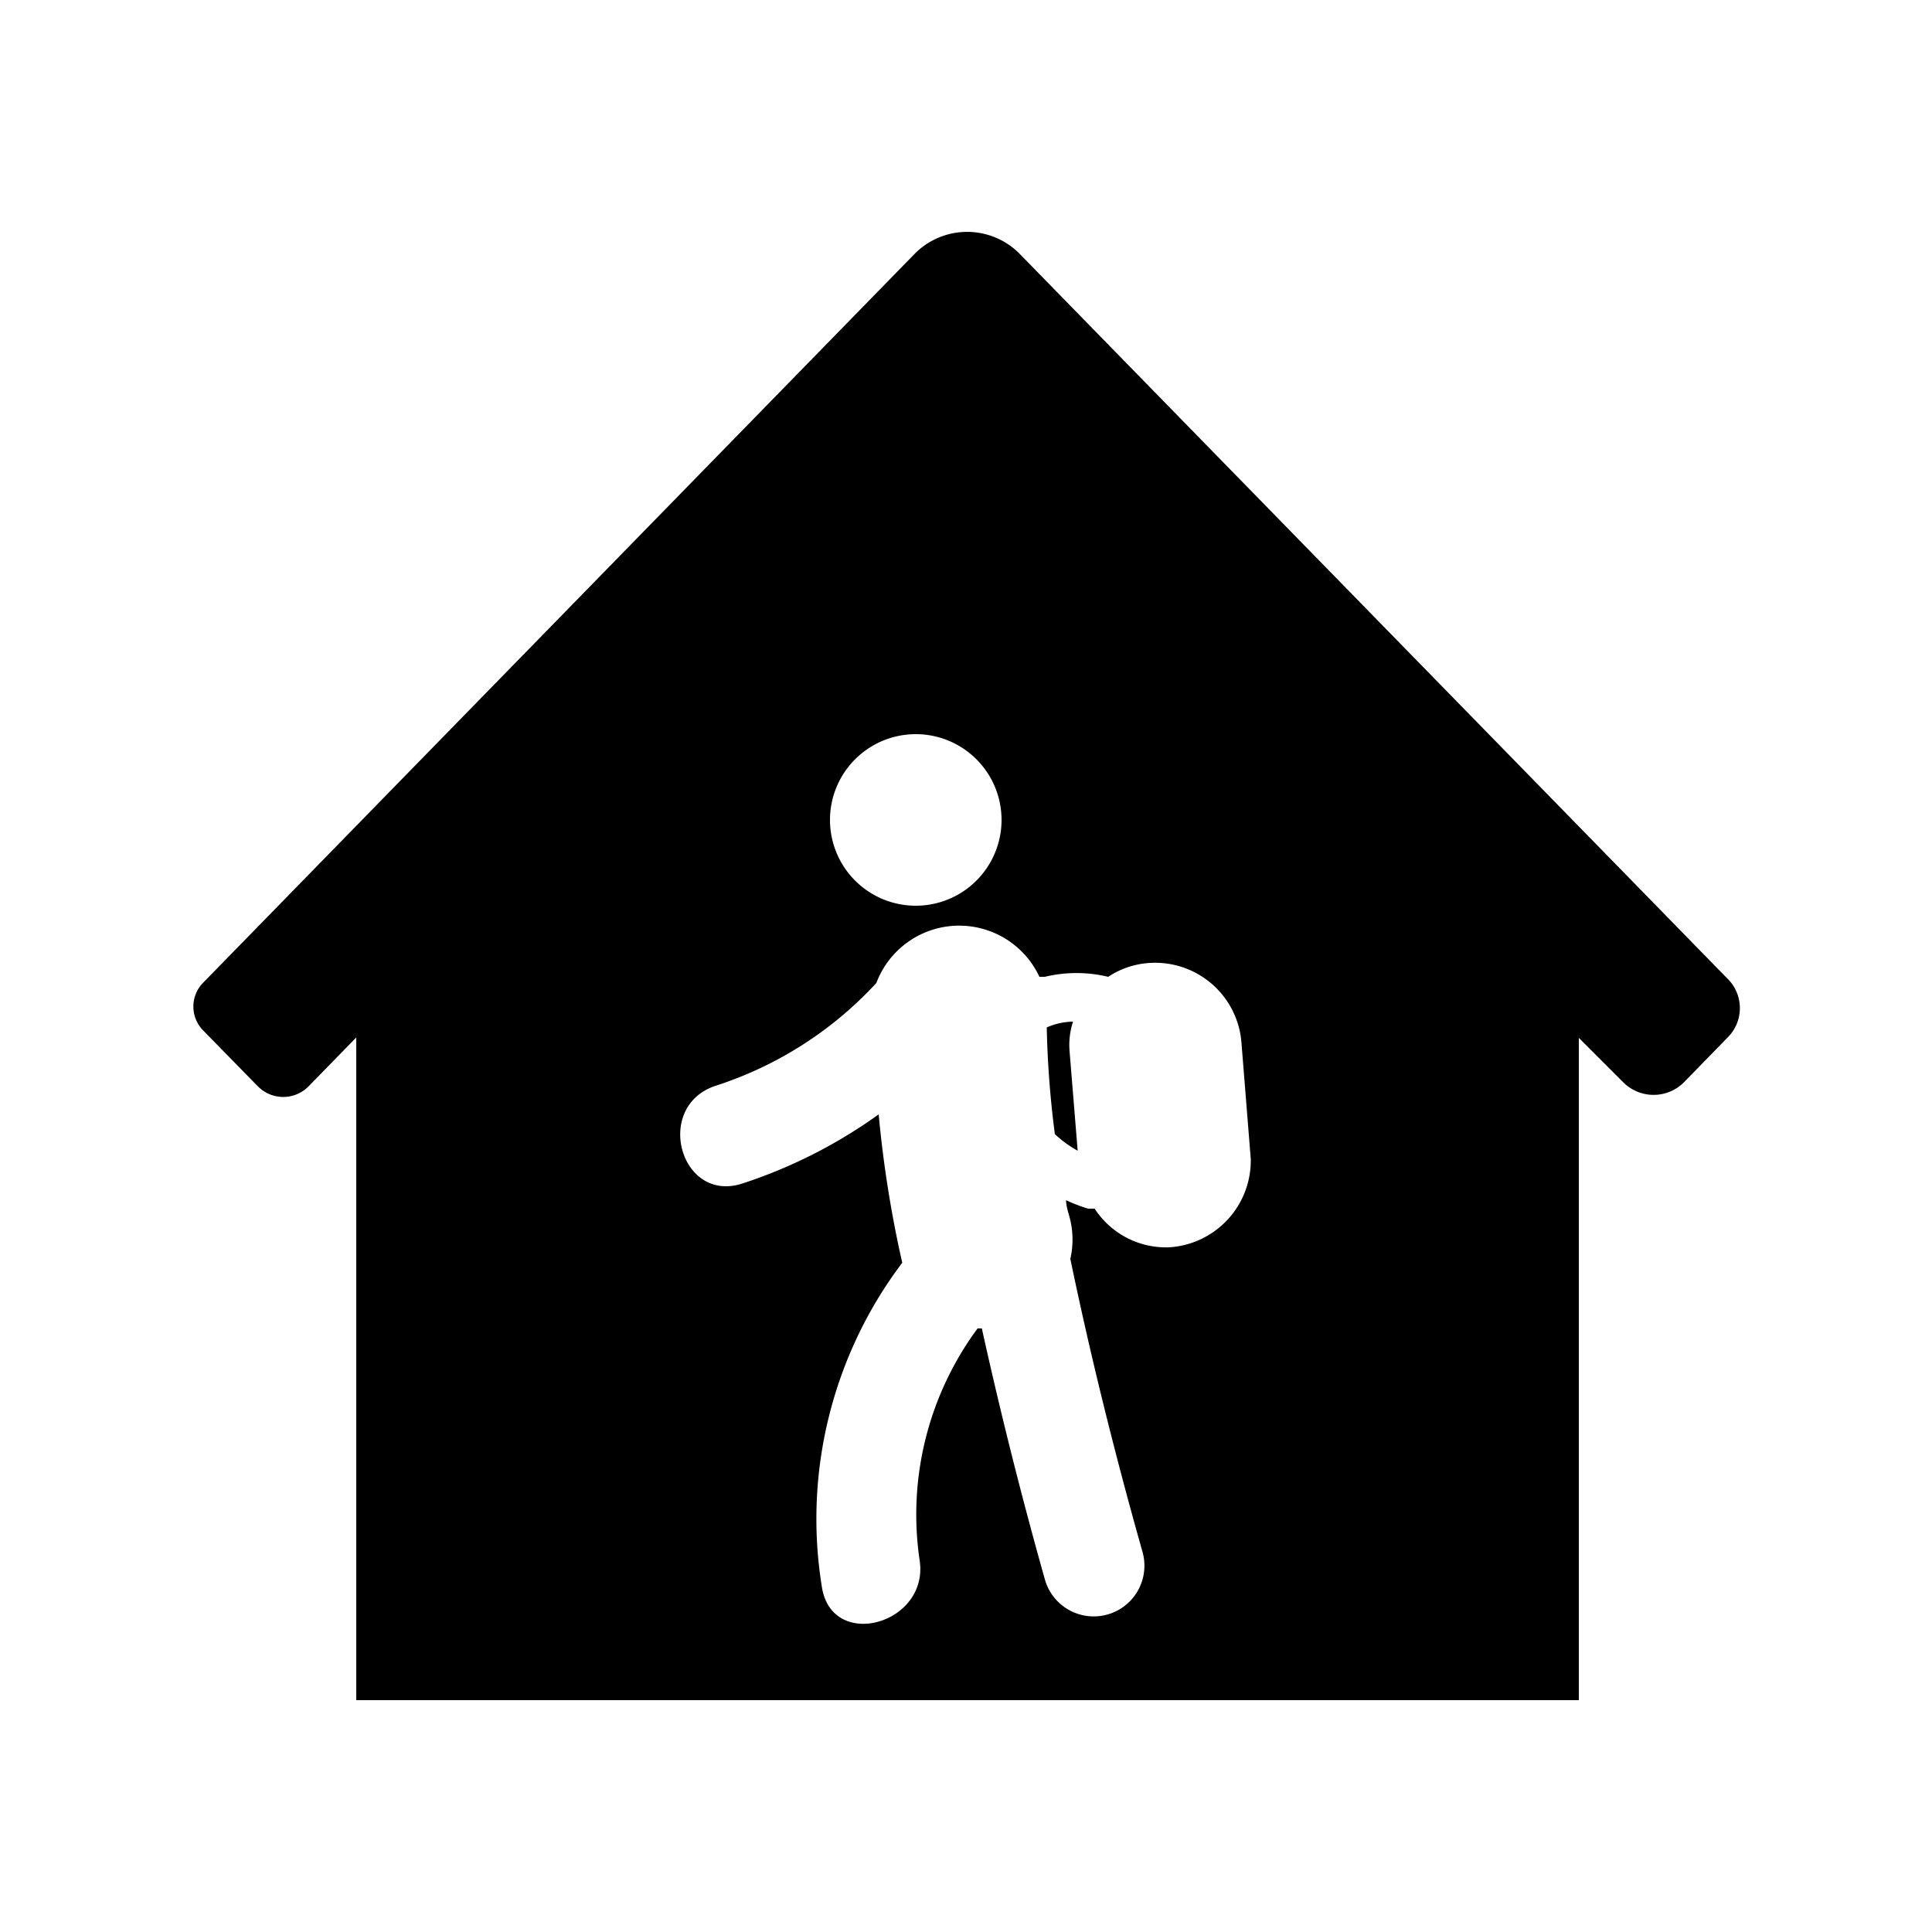 <svg id="icon" xmlns="http://www.w3.org/2000/svg" viewBox="0 0 50 50"><title>Artboard 158</title><path d="M44.69,25.31,26.37,6.55a1.91,1.91,0,0,0-2.68,0L5.26,25.43a.88.88,0,0,0,0,1.24l1.41,1.44a.92.92,0,0,0,1.32,0l1.23-1.26V44H40.86V26.86L42,28a1.11,1.11,0,0,0,1.59,0l1.15-1.18A1.07,1.07,0,0,0,44.69,25.31ZM23.7,19a2.22,2.22,0,1,1-2.22,2.22A2.22,2.22,0,0,1,23.7,19Zm6.56,13.28a2.2,2.2,0,0,1-1.93-1l-.17,0a4,4,0,0,1-.57-.22c0,.17.07.35.11.52a2.24,2.24,0,0,1,0,1c.53,2.55,1.16,5.08,1.87,7.59a1.31,1.31,0,0,1-2.53.7q-.91-3.23-1.63-6.49h-.11a8.1,8.1,0,0,0-1.5,6c.25,1.65-2.27,2.36-2.53.69a11,11,0,0,1,2.08-8.39,29.77,29.77,0,0,1-.61-3.84,12.89,12.89,0,0,1-3.53,1.79c-1.61.52-2.3-2-.69-2.53a9.71,9.71,0,0,0,4.16-2.66,2.29,2.29,0,0,1,4.22-.16l.14,0a3.5,3.5,0,0,1,1.64,0,2.18,2.18,0,0,1,1.09-.36A2.24,2.24,0,0,1,32.13,27l.24,3A2.25,2.25,0,0,1,30.26,32.28Z"/><path d="M27.77,26.44a1.73,1.73,0,0,0-.68.15,25.06,25.06,0,0,0,.21,2.76,2.79,2.79,0,0,0,.59.43l-.21-2.58A1.94,1.94,0,0,1,27.77,26.44Z"/></svg>